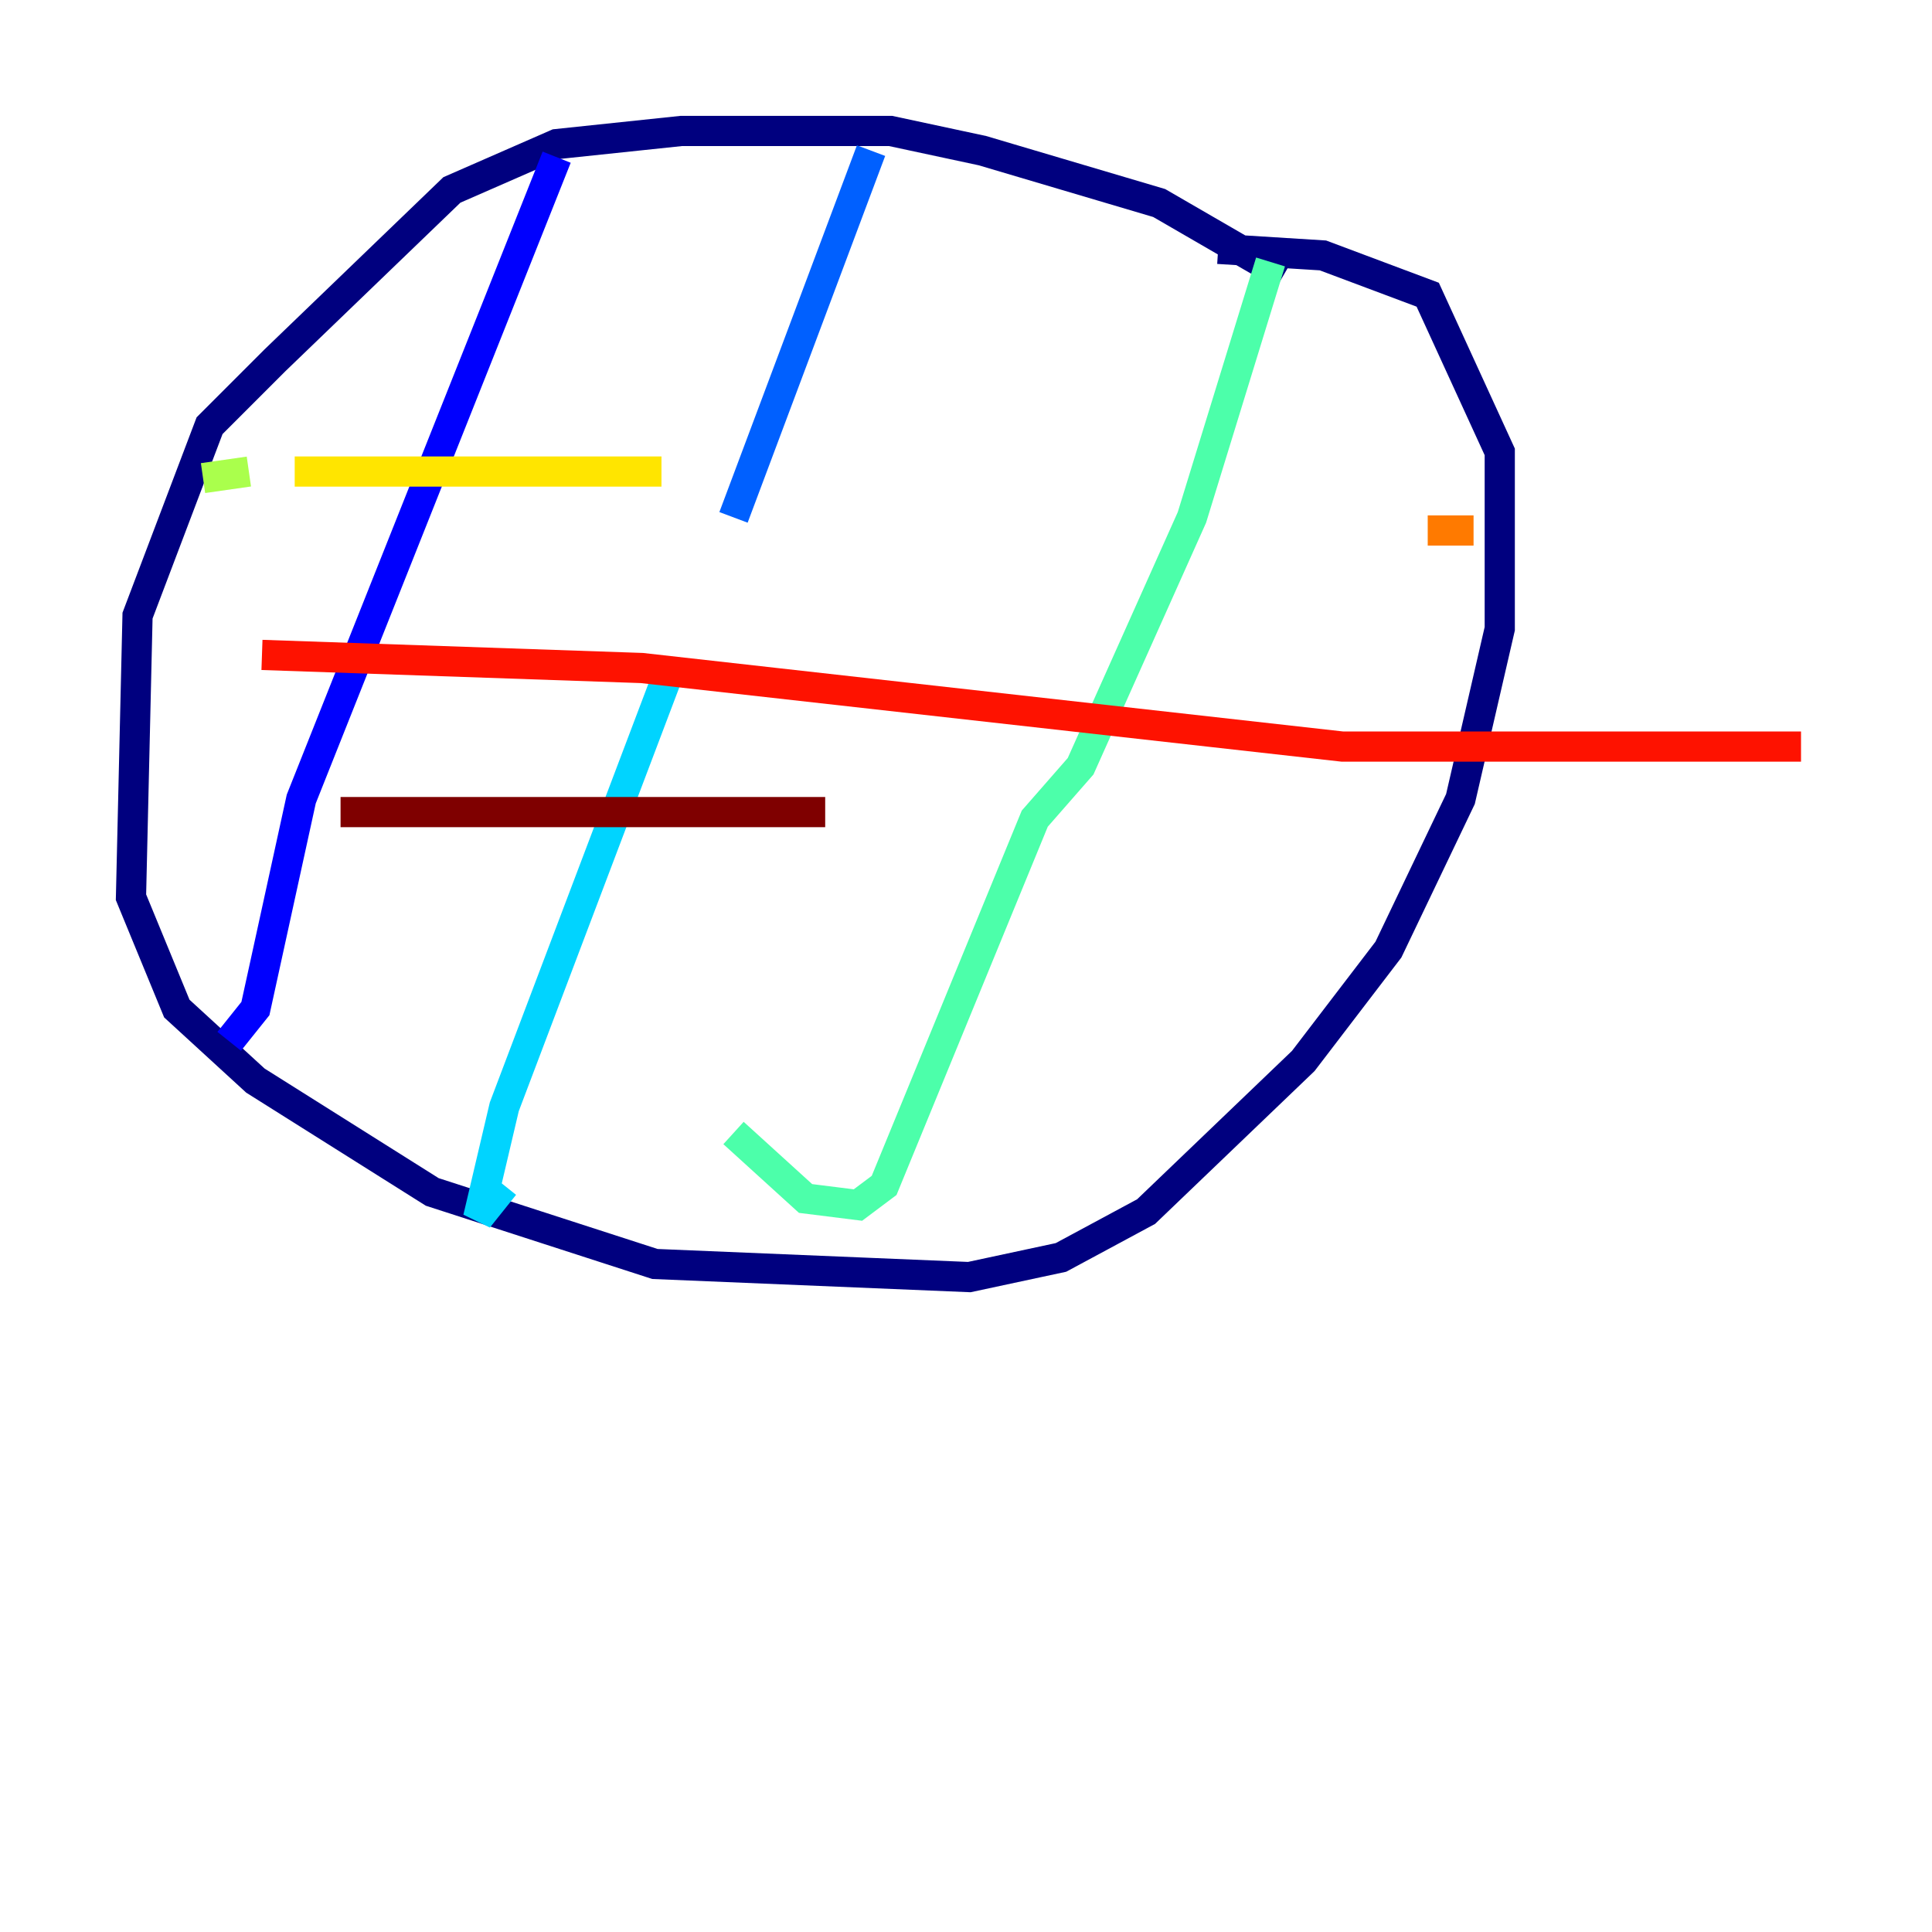 <?xml version="1.0" encoding="utf-8" ?>
<svg baseProfile="tiny" height="128" version="1.2" viewBox="0,0,128,128" width="128" xmlns="http://www.w3.org/2000/svg" xmlns:ev="http://www.w3.org/2001/xml-events" xmlns:xlink="http://www.w3.org/1999/xlink"><defs /><polyline fill="none" points="85.044,18.224 76.8,13.451 65.085,9.98 59.01,8.678 45.125,8.678 36.881,9.546 29.939,12.583 18.224,23.864 13.885,28.203 9.112,40.786 8.678,59.444 11.715,66.82 16.922,71.593 28.637,78.969 43.39,83.742 64.217,84.61 70.291,83.308 75.932,80.271 86.346,70.291 91.986,62.915 96.759,52.936 99.363,41.654 99.363,29.939 94.59,19.525 87.647,16.922 80.705,16.488" stroke="#00007f" stroke-width="2" /><polyline fill="none" points="36.881,10.414 19.959,52.936 16.922,66.82 15.186,68.99" stroke="#0000fe" stroke-width="2" /><polyline fill="none" points="57.709,9.98 48.597,34.278" stroke="#0060ff" stroke-width="2" /><polyline fill="none" points="44.258,44.691 33.41,73.329 31.675,80.705 33.41,78.536" stroke="#00d4ff" stroke-width="2" /><polyline fill="none" points="84.176,17.356 78.969,34.278 71.593,50.766 68.556,54.237 58.576,78.536 56.841,79.837 53.37,79.403 48.597,75.064" stroke="#4cffaa" stroke-width="2" /><polyline fill="none" points="13.451,31.675 16.488,31.241" stroke="#aaff4c" stroke-width="2" /><polyline fill="none" points="19.525,31.241 43.824,31.241" stroke="#ffe500" stroke-width="2" /><polyline fill="none" points="94.59,35.146 97.627,35.146" stroke="#ff7a00" stroke-width="2" /><polyline fill="none" points="17.356,43.39 42.522,44.258 88.949,49.464 119.322,49.464" stroke="#fe1200" stroke-width="2" /><polyline fill="none" points="22.563,53.803 54.671,53.803" stroke="#7f0000" stroke-width="2" /></svg>